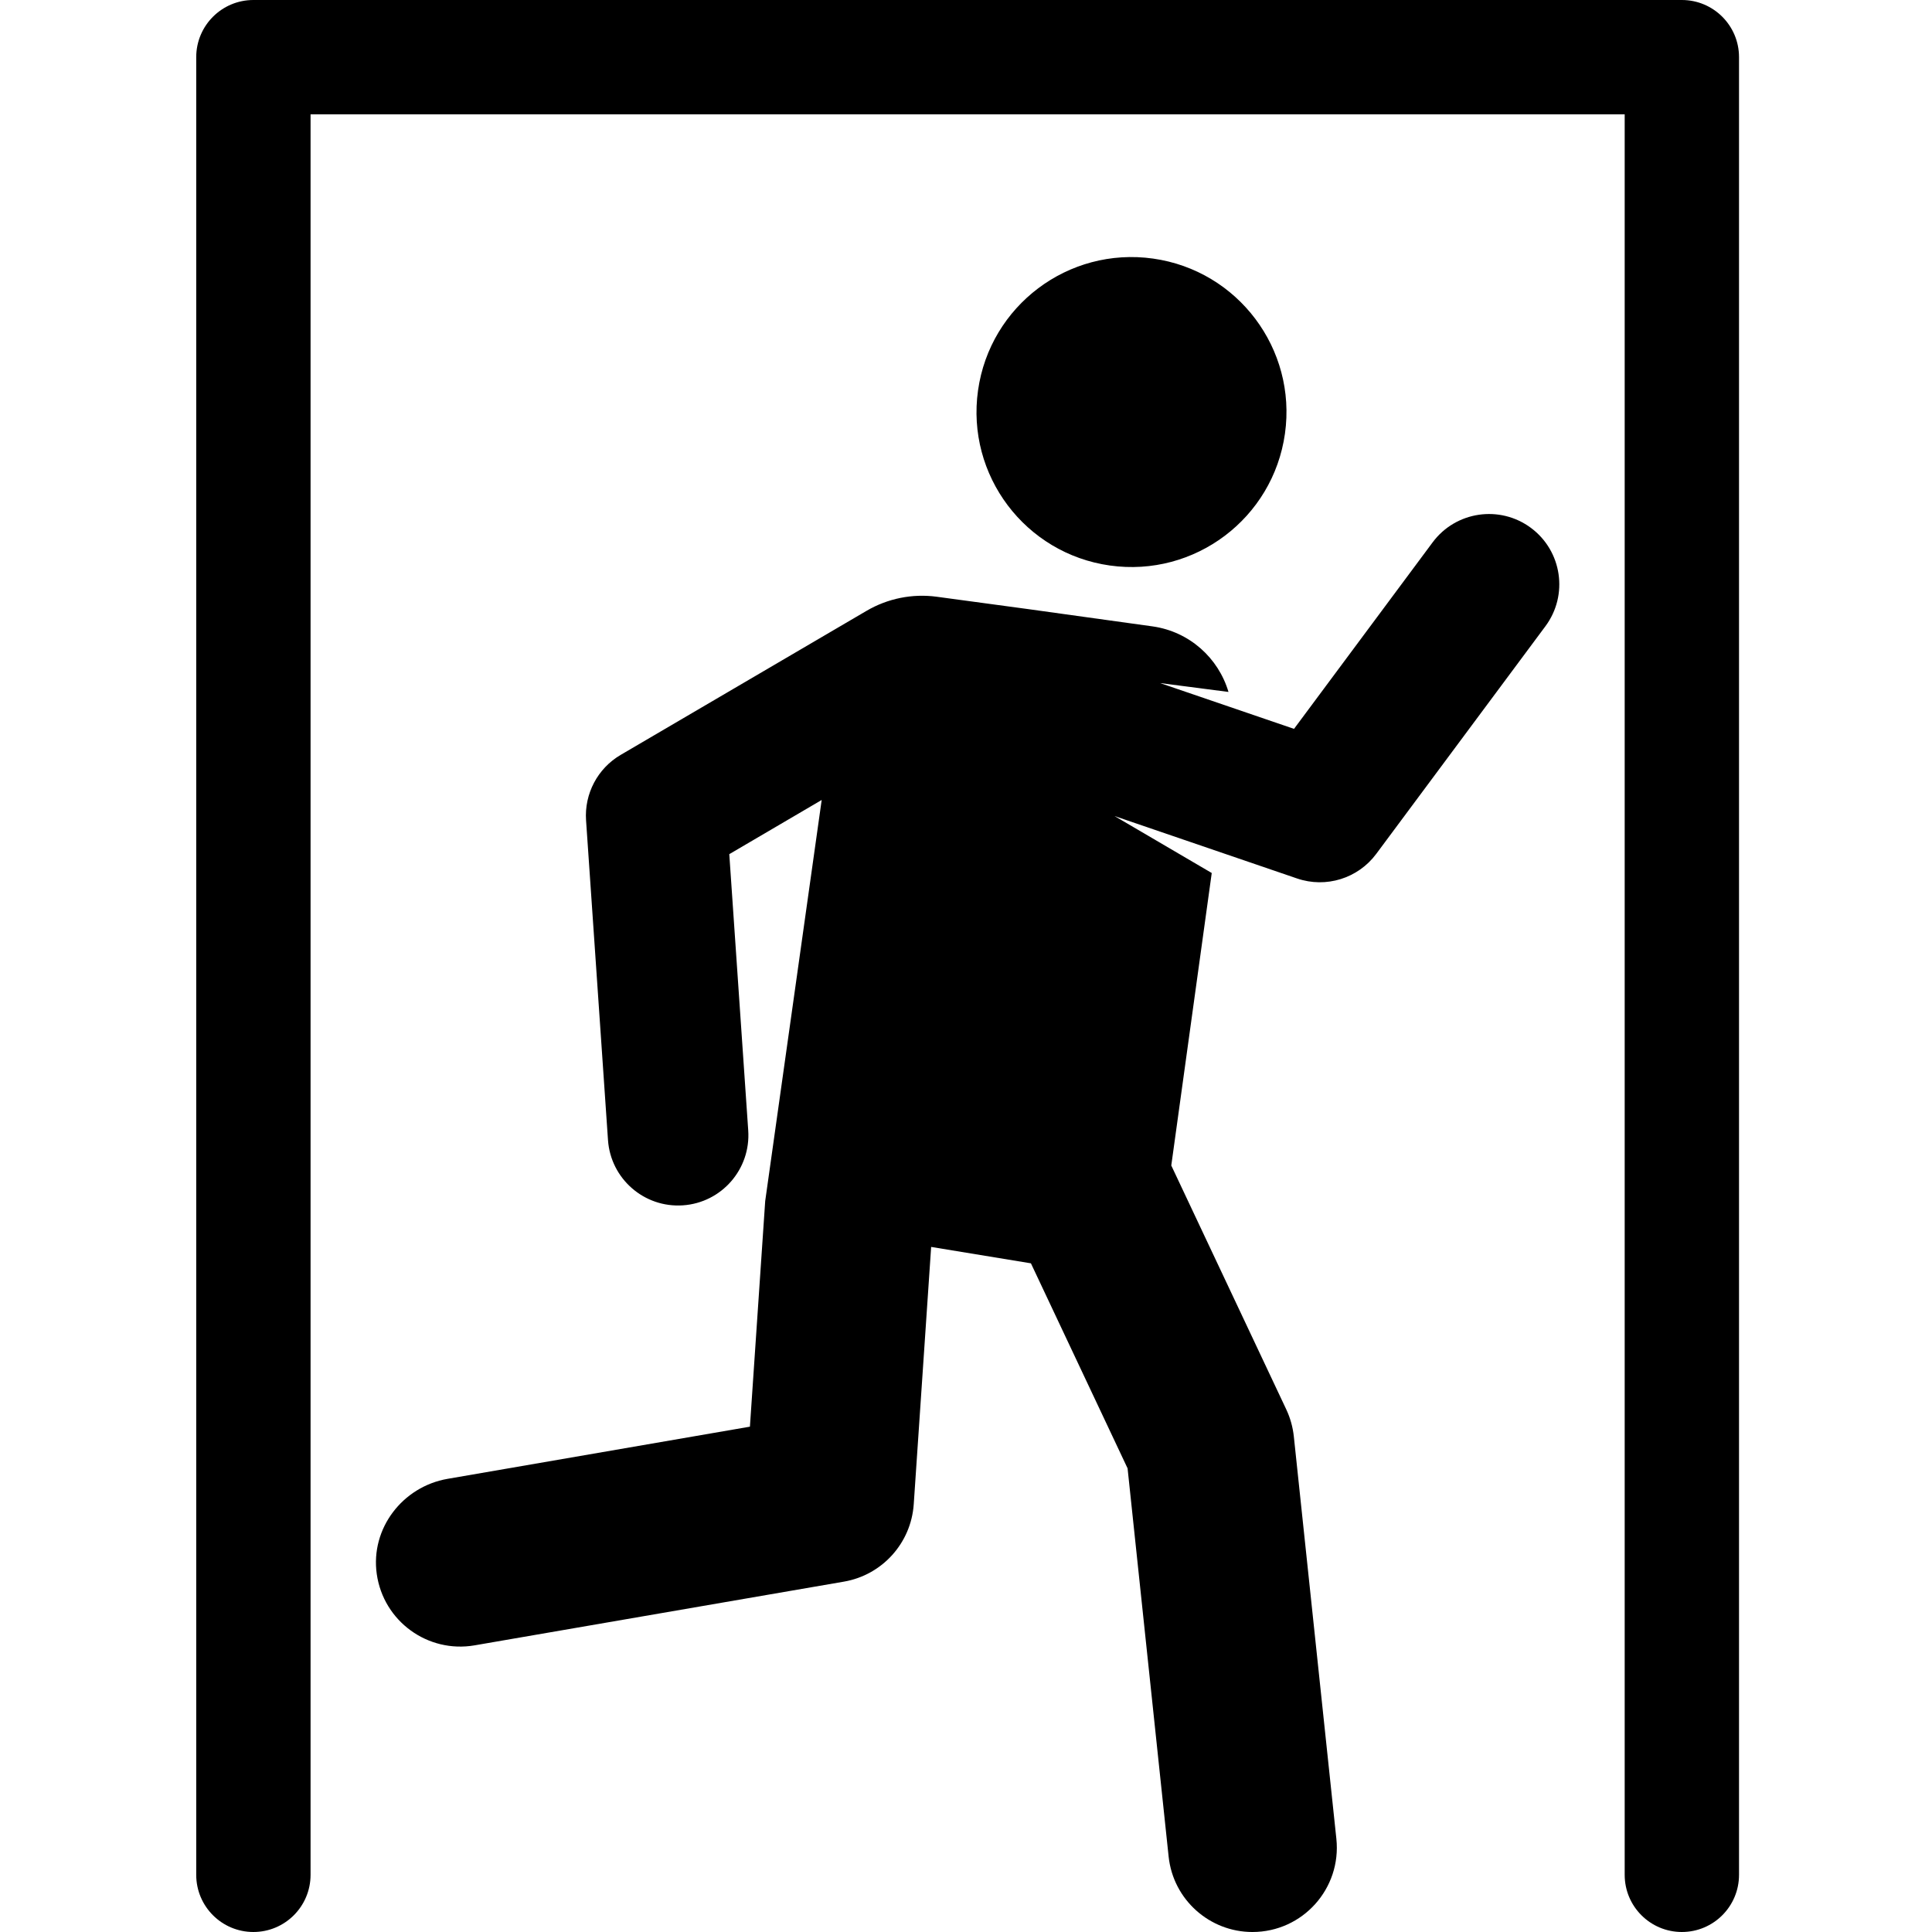 <svg height="25pt" viewBox="-52 0 512 512" width="25pt" xmlns="http://www.w3.org/2000/svg">
    <path d="m253.586 68.527c-22.461-3.164-43.234 12.48-46.398 34.941s12.48 43.234 34.941 46.398c22.461 3.164 43.234-12.48 46.398-34.941 3.164-22.461-12.48-43.234-34.941-46.398zm0 0"/>
    <path d="m353.715 139.895c-8.258-6.133-19.926-4.414-26.059 3.84l-36.727 49.422-35.5-12.137 18.133 2.352c-2.648-8.949-10.297-15.988-20.141-17.375-25.066-3.52-43.816-6.078-57.211-7.859-6.43-.859-12.961.457-18.562 3.738l-65.172 38.184c-6.098 3.574-9.645 10.293-9.164 17.344l5.812 84.715c.703 10.262 9.59 18.012 19.855 17.309 10.262-.703 18.012-9.594 17.309-19.855l-5.02-73.211 24.488-14.359-14.969 106.281-4.051 59.801-80.098 13.82c-11.98 2.066-20.5 13.191-18.793 25.227 1.777 12.516 13.52 21.043 25.934 18.902l97.871-16.883c10.16-1.754 17.801-10.23 18.5-20.516l4.613-68.184 26.441 4.344 25.617 54.336 10.875 102.867c1.211 11.477 10.906 20.004 22.199 20.004 13.371 0 23.641-11.566 22.254-24.703l-11.273-106.625c-.266-2.488-.945-4.918-2.012-7.18l-30.465-64.629 10.723-77.508-25.75-15.09 48.367 16.539c7.664 2.625 16.148-.016 20.977-6.516l44.836-60.332c6.137-8.258 4.418-19.926-3.84-26.062zm0 0"/>
    <path d="m393.711 0h-378.562c-8.363 0-15.148 6.781-15.148 15.148v481.703c0 8.363 6.781 15.148 15.148 15.148 8.371 0 15.152-6.781 15.152-15.148v-466.551h348.258v466.551c0 8.363 6.785 15.148 15.152 15.148 8.367 0 15.148-6.781 15.148-15.148v-481.703c0-8.367-6.781-15.148-15.148-15.148zm0 0"/>
</svg>
